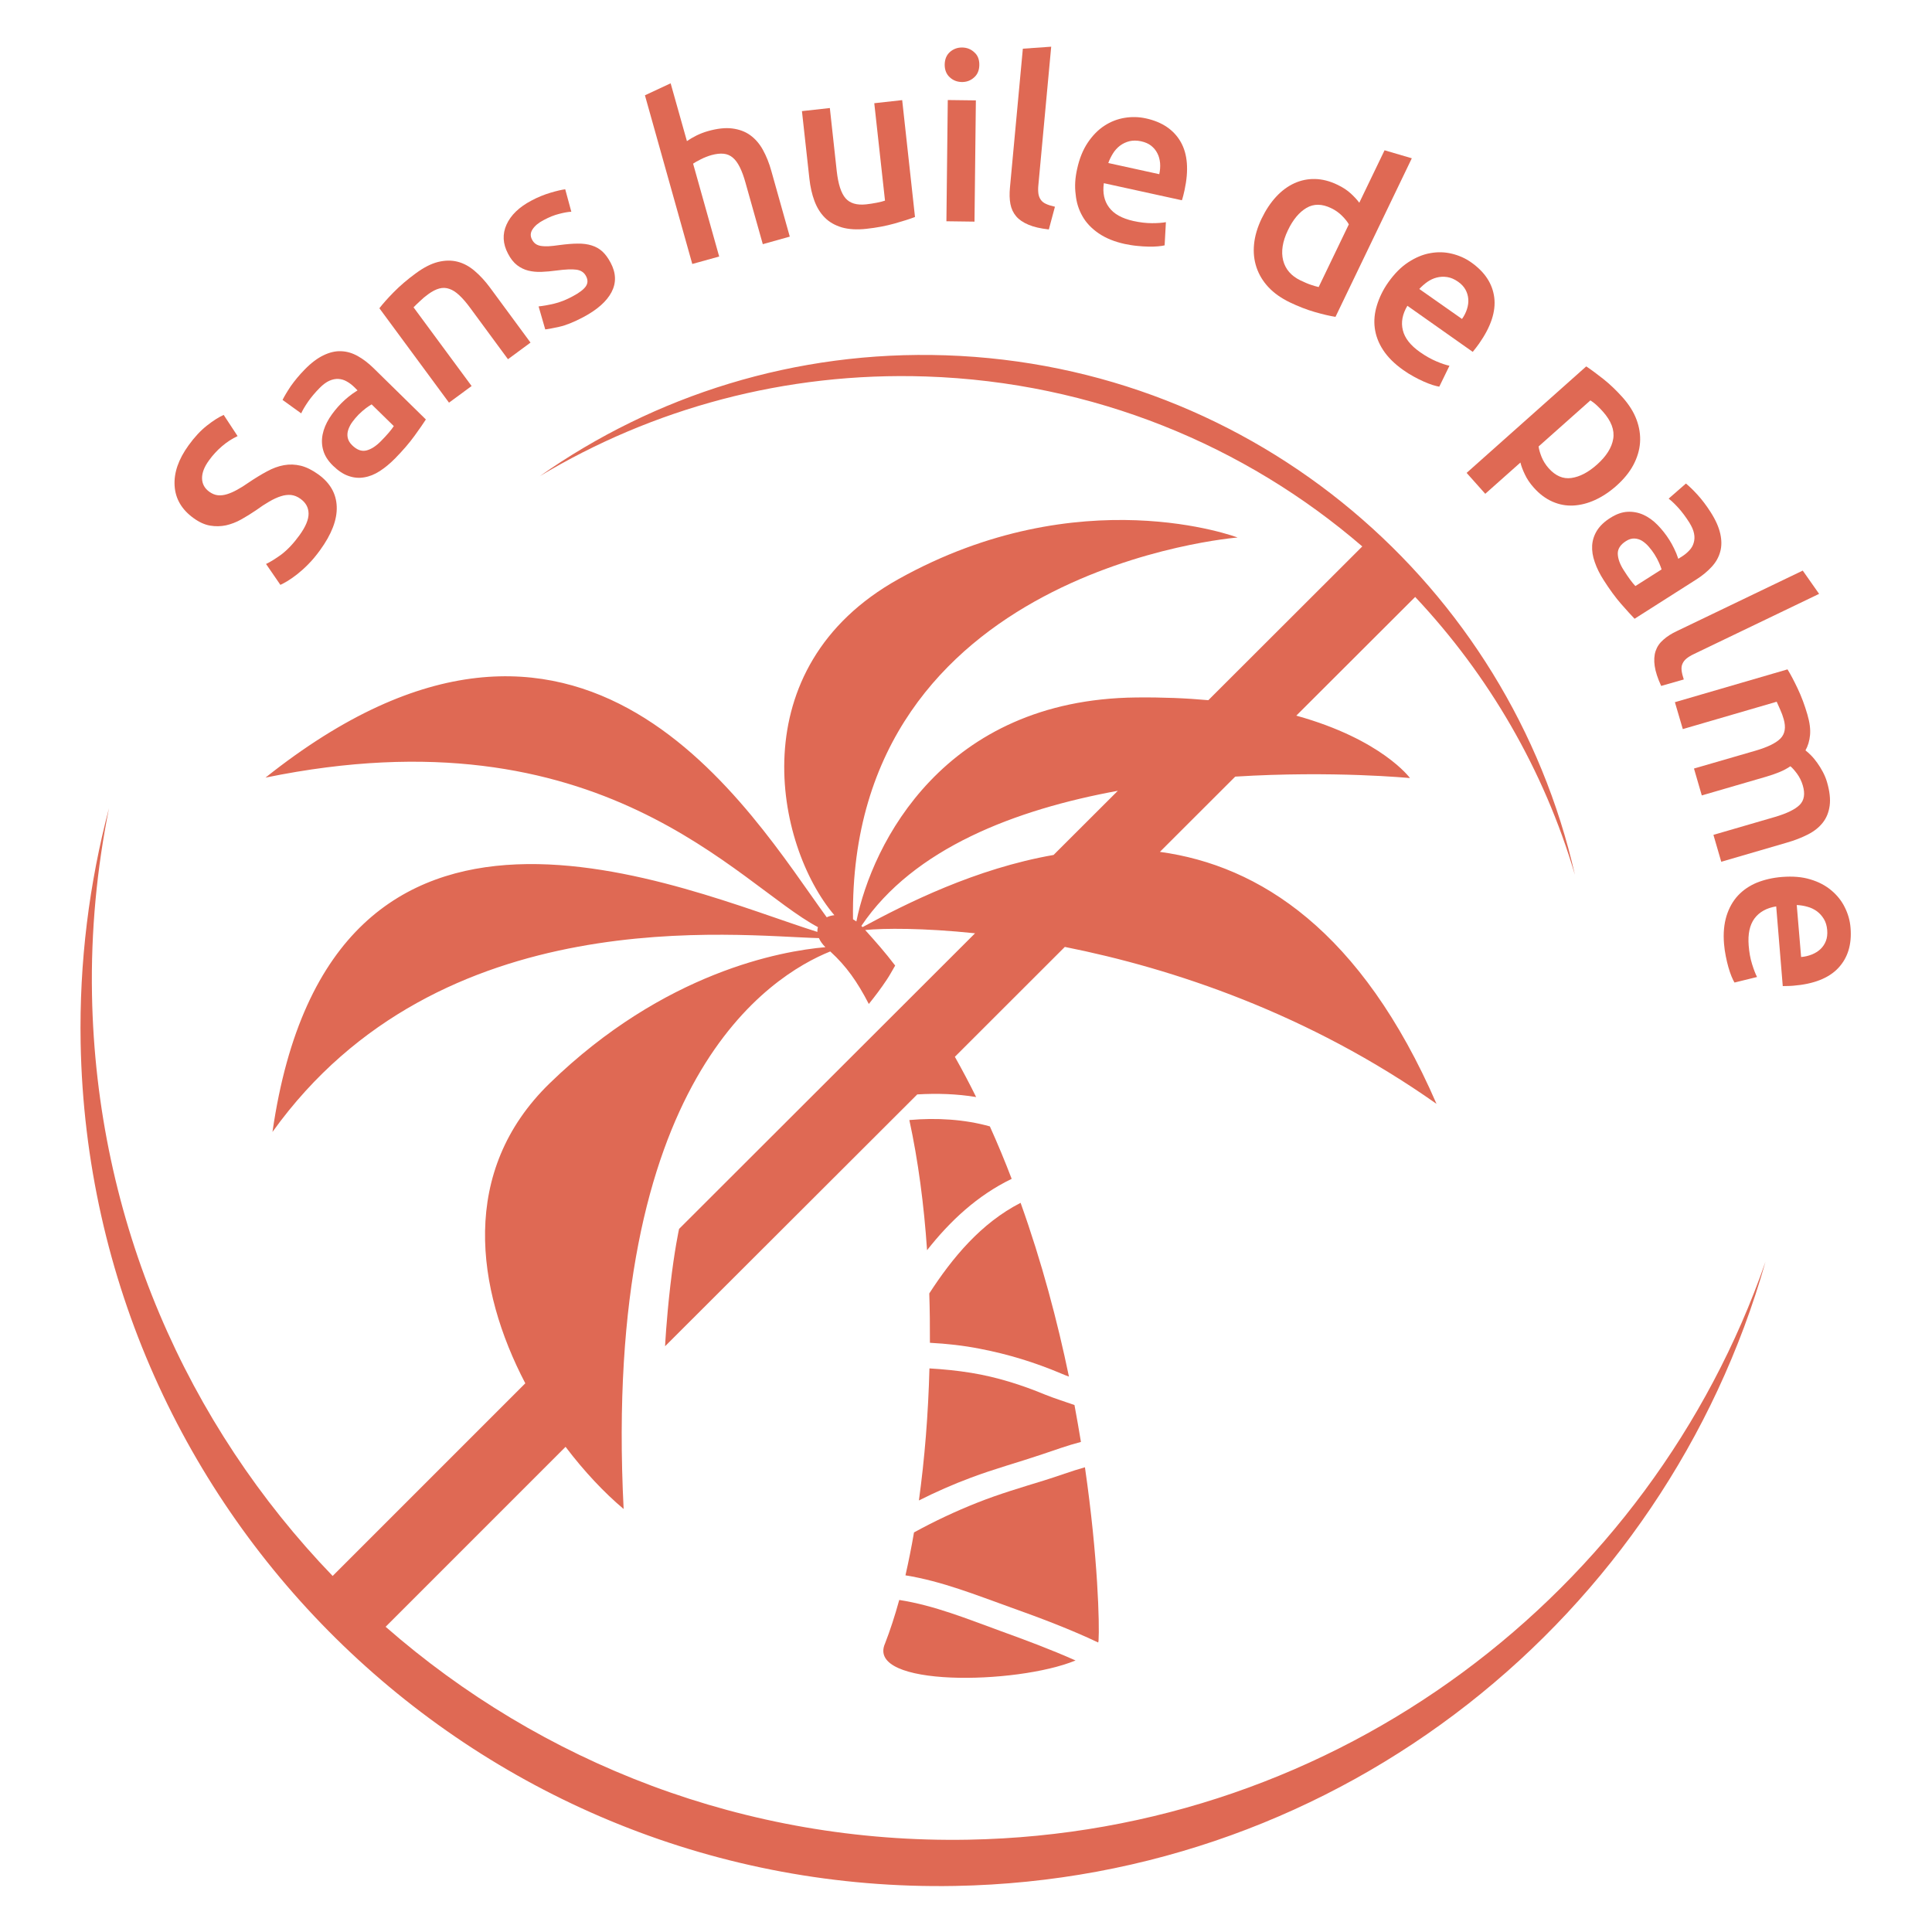 <svg width="130" height="130" viewBox="0 0 130 130" fill="none" xmlns="http://www.w3.org/2000/svg">
<path d="M20.151 36.015C20.567 35.441 20.769 34.957 20.763 34.554C20.757 34.15 20.579 33.826 20.225 33.569C20.017 33.416 19.803 33.331 19.582 33.306C19.369 33.288 19.136 33.312 18.898 33.392C18.659 33.465 18.396 33.588 18.121 33.747C17.846 33.906 17.546 34.101 17.228 34.334C16.898 34.56 16.568 34.762 16.232 34.951C15.895 35.141 15.553 35.269 15.204 35.349C14.856 35.422 14.501 35.428 14.134 35.367C13.773 35.306 13.4 35.135 13.021 34.86C12.226 34.285 11.804 33.563 11.749 32.689C11.694 31.814 12.006 30.909 12.691 29.962C13.088 29.411 13.498 28.971 13.926 28.635C14.354 28.298 14.733 28.06 15.051 27.919L15.987 29.344C15.62 29.515 15.271 29.741 14.941 30.023C14.611 30.304 14.318 30.622 14.055 30.989C13.743 31.417 13.59 31.82 13.596 32.187C13.602 32.554 13.761 32.854 14.079 33.086C14.275 33.227 14.47 33.306 14.666 33.325C14.862 33.343 15.07 33.319 15.284 33.251C15.498 33.184 15.724 33.086 15.963 32.952C16.201 32.823 16.446 32.67 16.696 32.493C17.149 32.187 17.565 31.931 17.956 31.723C18.347 31.509 18.726 31.368 19.106 31.301C19.485 31.233 19.858 31.246 20.237 31.337C20.61 31.429 21.007 31.625 21.423 31.924C22.218 32.499 22.628 33.221 22.658 34.095C22.689 34.97 22.316 35.948 21.533 37.024C21.27 37.385 21.007 37.703 20.744 37.966C20.481 38.235 20.231 38.455 19.998 38.639C19.766 38.822 19.552 38.969 19.356 39.091C19.161 39.207 19.002 39.293 18.867 39.354L17.901 37.948C18.195 37.813 18.543 37.593 18.947 37.3C19.35 36.988 19.754 36.566 20.151 36.015Z" fill="#DF6954"/>
<path d="M20.505 24.862C20.939 24.415 21.367 24.097 21.777 23.902C22.187 23.706 22.578 23.614 22.957 23.633C23.336 23.645 23.709 23.755 24.07 23.957C24.431 24.159 24.785 24.428 25.128 24.764L28.656 28.225C28.497 28.476 28.24 28.843 27.892 29.326C27.543 29.809 27.109 30.31 26.595 30.836C26.253 31.185 25.904 31.472 25.556 31.698C25.207 31.924 24.853 32.065 24.504 32.12C24.156 32.181 23.807 32.151 23.459 32.029C23.11 31.912 22.761 31.68 22.407 31.337C22.07 31.007 21.856 30.671 21.752 30.31C21.648 29.956 21.636 29.595 21.71 29.228C21.783 28.861 21.936 28.506 22.156 28.145C22.382 27.791 22.651 27.454 22.963 27.137C23.11 26.99 23.269 26.843 23.452 26.696C23.63 26.549 23.831 26.409 24.058 26.268L23.838 26.048C23.679 25.895 23.514 25.767 23.336 25.669C23.159 25.565 22.969 25.51 22.774 25.498C22.578 25.485 22.37 25.528 22.162 25.62C21.954 25.712 21.734 25.877 21.508 26.103C21.202 26.415 20.945 26.721 20.731 27.026C20.523 27.332 20.364 27.595 20.267 27.815L19.013 26.91C19.123 26.684 19.306 26.372 19.563 25.987C19.826 25.614 20.138 25.235 20.505 24.862ZM25.635 29.68C26.045 29.265 26.332 28.928 26.498 28.671L25.006 27.21C24.908 27.265 24.779 27.351 24.62 27.467C24.461 27.589 24.296 27.73 24.125 27.901C23.978 28.048 23.844 28.213 23.715 28.384C23.587 28.555 23.495 28.739 23.434 28.916C23.373 29.099 23.361 29.277 23.397 29.454C23.434 29.631 23.532 29.803 23.697 29.962C24.015 30.273 24.333 30.39 24.657 30.31C24.969 30.231 25.299 30.023 25.635 29.68Z" fill="#DF6954"/>
<path d="M25.528 20.741C25.76 20.441 26.078 20.08 26.494 19.658C26.91 19.236 27.399 18.814 27.968 18.398C28.506 18.001 29.007 17.744 29.472 17.628C29.943 17.512 30.377 17.506 30.787 17.61C31.196 17.714 31.581 17.922 31.942 18.233C32.303 18.539 32.652 18.918 32.976 19.358L35.697 23.052L34.18 24.171L31.637 20.716C31.38 20.367 31.135 20.08 30.909 19.872C30.683 19.658 30.456 19.511 30.236 19.438C30.016 19.358 29.79 19.352 29.558 19.413C29.325 19.475 29.081 19.603 28.818 19.793C28.622 19.933 28.432 20.092 28.243 20.276C28.053 20.453 27.913 20.588 27.827 20.679L31.734 25.975L30.212 27.094L25.528 20.741Z" fill="#DF6954"/>
<path d="M38.534 19.939C38.975 19.707 39.268 19.48 39.415 19.273C39.562 19.058 39.568 18.826 39.427 18.569C39.299 18.331 39.091 18.19 38.791 18.147C38.492 18.105 38.045 18.123 37.452 18.202C37.091 18.251 36.749 18.282 36.431 18.294C36.113 18.306 35.819 18.276 35.544 18.209C35.275 18.141 35.024 18.019 34.792 17.842C34.56 17.664 34.358 17.407 34.181 17.065C33.832 16.405 33.795 15.75 34.083 15.114C34.37 14.478 34.926 13.934 35.764 13.494C36.186 13.268 36.614 13.096 37.042 12.968C37.47 12.84 37.8 12.766 38.033 12.736L38.443 14.246C38.216 14.258 37.941 14.307 37.617 14.393C37.293 14.472 36.944 14.613 36.571 14.815C36.229 14.992 35.984 15.2 35.838 15.426C35.685 15.652 35.672 15.885 35.801 16.123C35.862 16.246 35.942 16.337 36.033 16.405C36.125 16.472 36.241 16.521 36.382 16.545C36.523 16.57 36.7 16.576 36.908 16.57C37.116 16.557 37.36 16.533 37.642 16.49C38.112 16.429 38.528 16.392 38.877 16.392C39.225 16.386 39.543 16.429 39.812 16.515C40.087 16.6 40.326 16.735 40.528 16.918C40.73 17.102 40.919 17.358 41.09 17.683C41.457 18.374 41.476 19.028 41.151 19.652C40.827 20.275 40.191 20.838 39.25 21.339C38.614 21.676 38.076 21.89 37.635 21.988C37.195 22.085 36.877 22.146 36.688 22.165L36.241 20.618C36.541 20.587 36.889 20.526 37.281 20.434C37.672 20.343 38.094 20.177 38.534 19.939Z" fill="#DF6954"/>
<path d="M46.582 17.762L43.396 6.413L45.126 5.606L46.221 9.495C46.404 9.367 46.618 9.244 46.869 9.116C47.12 8.994 47.377 8.896 47.633 8.823C48.263 8.645 48.814 8.584 49.278 8.645C49.743 8.706 50.147 8.853 50.483 9.098C50.819 9.342 51.107 9.672 51.333 10.082C51.559 10.492 51.755 10.969 51.902 11.507L53.143 15.922L51.327 16.43L50.165 12.302C50.049 11.88 49.92 11.531 49.78 11.25C49.639 10.969 49.486 10.755 49.309 10.608C49.132 10.455 48.924 10.37 48.691 10.345C48.459 10.321 48.184 10.351 47.872 10.437C47.633 10.504 47.395 10.596 47.157 10.718C46.918 10.84 46.747 10.932 46.637 11.012L48.392 17.261L46.582 17.762Z" fill="#DF6954"/>
<path d="M61.568 14.601C61.219 14.736 60.755 14.882 60.192 15.041C59.623 15.2 58.993 15.322 58.303 15.396C57.654 15.469 57.098 15.433 56.633 15.298C56.175 15.157 55.795 14.943 55.496 14.638C55.196 14.338 54.964 13.959 54.799 13.512C54.633 13.066 54.523 12.571 54.462 12.021L53.961 7.477L55.838 7.269L56.303 11.519C56.401 12.387 56.596 12.993 56.89 13.335C57.184 13.678 57.648 13.818 58.278 13.751C58.504 13.726 58.743 13.69 58.993 13.641C59.244 13.592 59.428 13.543 59.55 13.5L58.828 6.945L60.706 6.737L61.568 14.601Z" fill="#DF6954"/>
<path d="M65.896 4.377C65.89 4.731 65.774 5.013 65.541 5.214C65.309 5.422 65.04 5.52 64.728 5.52C64.404 5.514 64.129 5.41 63.903 5.196C63.676 4.988 63.566 4.701 63.566 4.352C63.572 3.985 63.688 3.704 63.921 3.496C64.153 3.294 64.428 3.19 64.752 3.197C65.064 3.203 65.333 3.307 65.56 3.521C65.792 3.722 65.902 4.01 65.896 4.377ZM65.572 14.913L63.682 14.888L63.774 6.731L65.664 6.755L65.572 14.913Z" fill="#DF6954"/>
<path d="M70.574 15.439C70.017 15.377 69.559 15.274 69.204 15.121C68.85 14.974 68.568 14.784 68.373 14.552C68.177 14.32 68.048 14.044 67.987 13.72C67.926 13.396 67.92 13.036 67.957 12.626L68.825 3.276L70.733 3.142L69.871 12.442C69.846 12.669 69.852 12.864 69.871 13.023C69.895 13.182 69.944 13.317 70.03 13.439C70.115 13.561 70.231 13.653 70.384 13.72C70.537 13.794 70.739 13.855 70.984 13.91L70.574 15.439Z" fill="#DF6954"/>
<path d="M72.477 11.372C72.63 10.669 72.868 10.082 73.192 9.599C73.516 9.116 73.889 8.737 74.311 8.461C74.733 8.186 75.186 8.009 75.675 7.929C76.158 7.85 76.635 7.862 77.106 7.966C78.2 8.205 78.983 8.737 79.448 9.55C79.912 10.363 79.998 11.446 79.705 12.797C79.68 12.901 79.656 13.011 79.625 13.139C79.595 13.268 79.558 13.378 79.527 13.476L74.275 12.326C74.183 12.974 74.299 13.525 74.629 13.959C74.953 14.399 75.498 14.699 76.262 14.87C76.708 14.968 77.124 15.017 77.516 15.017C77.907 15.017 78.213 14.992 78.451 14.949L78.365 16.509C78.255 16.539 78.103 16.558 77.913 16.576C77.723 16.594 77.509 16.6 77.271 16.594C77.032 16.588 76.776 16.576 76.507 16.545C76.237 16.521 75.962 16.472 75.687 16.417C74.984 16.264 74.403 16.026 73.926 15.701C73.455 15.377 73.088 14.998 72.838 14.552C72.581 14.105 72.428 13.616 72.379 13.078C72.306 12.54 72.342 11.971 72.477 11.372ZM78.005 11.721C78.06 11.47 78.078 11.219 78.06 10.975C78.035 10.73 77.98 10.51 77.876 10.314C77.778 10.119 77.638 9.947 77.46 9.807C77.283 9.666 77.057 9.568 76.782 9.507C76.494 9.446 76.237 9.446 75.999 9.501C75.76 9.562 75.553 9.66 75.363 9.801C75.18 9.941 75.021 10.113 74.892 10.32C74.764 10.528 74.654 10.742 74.574 10.969L78.005 11.721Z" fill="#DF6954"/>
<path d="M89.862 21.321C89.476 21.26 89.005 21.15 88.455 20.991C87.905 20.832 87.348 20.612 86.786 20.343C86.205 20.061 85.728 19.725 85.355 19.328C84.982 18.93 84.713 18.484 84.548 17.995C84.383 17.505 84.328 16.986 84.383 16.429C84.438 15.873 84.609 15.298 84.89 14.711C85.171 14.13 85.496 13.641 85.869 13.237C86.242 12.834 86.651 12.534 87.091 12.332C87.532 12.13 88.003 12.033 88.492 12.045C88.981 12.057 89.489 12.185 90.014 12.442C90.369 12.613 90.663 12.809 90.895 13.023C91.127 13.237 91.317 13.445 91.464 13.641L93.164 10.112L94.998 10.65L89.862 21.321ZM86.657 15.5C86.297 16.252 86.193 16.924 86.339 17.518C86.492 18.117 86.877 18.563 87.507 18.869C87.776 18.997 88.015 19.101 88.223 19.169C88.425 19.236 88.596 19.285 88.73 19.315L90.76 15.096C90.663 14.919 90.51 14.729 90.302 14.521C90.094 14.313 89.856 14.142 89.574 14.008C88.957 13.708 88.4 13.702 87.911 13.989C87.422 14.277 87 14.778 86.657 15.5Z" fill="#DF6954"/>
<path d="M93.41 19.004C93.826 18.417 94.272 17.964 94.761 17.646C95.25 17.328 95.74 17.12 96.235 17.035C96.73 16.943 97.219 16.955 97.696 17.072C98.173 17.188 98.614 17.383 98.999 17.659C99.916 18.307 100.43 19.096 100.546 20.025C100.662 20.954 100.32 21.988 99.525 23.119C99.464 23.205 99.396 23.297 99.317 23.4C99.237 23.504 99.164 23.596 99.097 23.676L94.7 20.575C94.364 21.138 94.26 21.688 94.394 22.22C94.523 22.752 94.908 23.241 95.544 23.688C95.917 23.951 96.284 24.159 96.645 24.312C96.999 24.464 97.299 24.562 97.531 24.611L96.846 26.018C96.73 25.999 96.584 25.963 96.4 25.907C96.217 25.846 96.021 25.773 95.801 25.675C95.581 25.577 95.354 25.467 95.116 25.333C94.877 25.204 94.645 25.058 94.413 24.892C93.826 24.477 93.379 24.03 93.067 23.553C92.755 23.076 92.572 22.581 92.505 22.073C92.438 21.566 92.493 21.052 92.652 20.539C92.811 20.025 93.055 19.505 93.41 19.004ZM98.375 21.462C98.528 21.248 98.638 21.028 98.711 20.796C98.785 20.563 98.815 20.337 98.797 20.117C98.779 19.897 98.718 19.689 98.608 19.487C98.497 19.291 98.332 19.108 98.1 18.949C97.862 18.784 97.623 18.68 97.378 18.643C97.14 18.606 96.901 18.619 96.681 18.674C96.455 18.729 96.241 18.833 96.045 18.967C95.844 19.108 95.666 19.267 95.501 19.444L98.375 21.462Z" fill="#DF6954"/>
<path d="M108.77 32.683C108.305 33.099 107.822 33.416 107.327 33.643C106.831 33.869 106.342 33.991 105.865 34.016C105.382 34.04 104.918 33.955 104.459 33.753C104 33.551 103.584 33.239 103.205 32.811C102.948 32.524 102.747 32.23 102.606 31.924C102.459 31.619 102.361 31.356 102.306 31.123L99.94 33.227L98.686 31.82L106.734 24.654C107.064 24.874 107.455 25.161 107.902 25.516C108.348 25.871 108.776 26.287 109.192 26.751C109.62 27.234 109.932 27.73 110.121 28.243C110.311 28.757 110.39 29.271 110.354 29.784C110.317 30.298 110.164 30.799 109.901 31.295C109.638 31.784 109.259 32.248 108.77 32.683ZM107.461 31.258C108.091 30.695 108.452 30.12 108.55 29.527C108.648 28.934 108.415 28.323 107.853 27.693C107.736 27.558 107.608 27.43 107.467 27.296C107.327 27.161 107.174 27.045 107.015 26.941L103.529 30.041C103.554 30.243 103.621 30.475 103.731 30.75C103.841 31.019 104 31.276 104.208 31.509C104.667 32.022 105.174 32.242 105.731 32.163C106.299 32.083 106.874 31.784 107.461 31.258Z" fill="#DF6954"/>
<path d="M115.106 34.462C115.442 34.988 115.656 35.471 115.754 35.917C115.852 36.358 115.852 36.767 115.748 37.128C115.65 37.495 115.46 37.831 115.179 38.137C114.898 38.443 114.561 38.724 114.158 38.981L109.987 41.635C109.779 41.421 109.48 41.091 109.088 40.644C108.697 40.198 108.306 39.66 107.908 39.036C107.645 38.626 107.444 38.223 107.309 37.825C107.168 37.434 107.113 37.061 107.132 36.706C107.156 36.352 107.26 36.021 107.456 35.703C107.651 35.392 107.951 35.098 108.367 34.841C108.764 34.59 109.144 34.456 109.517 34.438C109.883 34.419 110.238 34.486 110.581 34.639C110.917 34.792 111.235 35.019 111.528 35.318C111.822 35.618 112.091 35.954 112.329 36.333C112.439 36.511 112.55 36.7 112.647 36.908C112.751 37.116 112.843 37.342 112.929 37.599L113.192 37.434C113.375 37.318 113.534 37.183 113.675 37.03C113.815 36.884 113.913 36.712 113.968 36.517C114.023 36.327 114.035 36.119 113.987 35.893C113.944 35.667 113.834 35.422 113.662 35.147C113.43 34.78 113.186 34.456 112.941 34.181C112.69 33.906 112.47 33.698 112.28 33.551L113.442 32.536C113.638 32.695 113.901 32.94 114.213 33.282C114.531 33.63 114.824 34.022 115.106 34.462ZM109.254 38.363C109.565 38.853 109.828 39.213 110.042 39.434L111.804 38.315C111.773 38.211 111.718 38.064 111.638 37.88C111.559 37.697 111.455 37.501 111.327 37.299C111.216 37.122 111.088 36.957 110.947 36.792C110.807 36.627 110.654 36.498 110.495 36.394C110.336 36.297 110.159 36.242 109.975 36.235C109.792 36.229 109.602 36.284 109.413 36.407C109.033 36.645 108.85 36.932 108.856 37.263C108.868 37.599 108.997 37.96 109.254 38.363Z" fill="#DF6954"/>
<path d="M111.776 46.154C111.543 45.646 111.396 45.2 111.341 44.815C111.286 44.436 111.305 44.099 111.403 43.806C111.5 43.518 111.672 43.262 111.922 43.048C112.167 42.827 112.473 42.632 112.84 42.461L121.303 38.394L122.403 39.96L113.983 44.008C113.775 44.105 113.61 44.209 113.488 44.307C113.365 44.405 113.274 44.521 113.213 44.656C113.151 44.784 113.133 44.937 113.151 45.108C113.17 45.279 113.219 45.481 113.298 45.72L111.776 46.154Z" fill="#DF6954"/>
<path d="M118.118 50.514C118.937 50.276 119.5 50 119.806 49.689C120.111 49.377 120.179 48.943 120.02 48.386C119.965 48.184 119.885 47.97 119.781 47.738C119.683 47.506 119.604 47.334 119.549 47.218L113.232 49.059L112.7 47.249L120.277 45.041C120.478 45.359 120.705 45.793 120.961 46.331C121.218 46.87 121.432 47.45 121.616 48.08C121.775 48.618 121.83 49.083 121.793 49.468C121.756 49.854 121.652 50.196 121.487 50.49C121.597 50.575 121.726 50.691 121.866 50.832C122.007 50.973 122.142 51.144 122.276 51.327C122.411 51.517 122.539 51.719 122.655 51.939C122.771 52.159 122.869 52.391 122.937 52.63C123.114 53.241 123.175 53.767 123.114 54.214C123.053 54.66 122.9 55.039 122.649 55.357C122.398 55.675 122.068 55.938 121.646 56.152C121.224 56.366 120.754 56.55 120.222 56.702L115.819 57.986L115.293 56.176L119.408 54.978C120.228 54.739 120.79 54.464 121.096 54.159C121.402 53.853 121.475 53.413 121.304 52.844C121.218 52.556 121.09 52.294 120.919 52.061C120.747 51.829 120.601 51.664 120.472 51.56C120.246 51.713 119.995 51.847 119.726 51.957C119.457 52.067 119.158 52.171 118.84 52.263L114.51 53.523L113.984 51.713L118.118 50.514Z" fill="#DF6954"/>
<path d="M119.909 59.008C120.624 58.953 121.26 59.001 121.817 59.173C122.373 59.338 122.844 59.588 123.229 59.913C123.614 60.237 123.92 60.616 124.134 61.056C124.354 61.496 124.483 61.955 124.519 62.432C124.611 63.551 124.336 64.45 123.694 65.135C123.052 65.82 122.037 66.217 120.661 66.327C120.557 66.333 120.441 66.345 120.312 66.345C120.184 66.352 120.068 66.352 119.958 66.352L119.517 60.989C118.869 61.093 118.38 61.368 118.056 61.802C117.732 62.242 117.603 62.848 117.665 63.624C117.701 64.083 117.775 64.493 117.891 64.866C118.007 65.239 118.117 65.526 118.227 65.74L116.711 66.113C116.65 66.015 116.582 65.874 116.509 65.697C116.436 65.52 116.368 65.318 116.301 65.086C116.234 64.859 116.179 64.609 116.124 64.34C116.069 64.071 116.032 63.802 116.007 63.52C115.946 62.805 116.007 62.175 116.173 61.631C116.344 61.087 116.601 60.628 116.949 60.255C117.298 59.882 117.726 59.594 118.227 59.387C118.741 59.185 119.297 59.056 119.909 59.008ZM121.193 64.395C121.45 64.376 121.694 64.315 121.921 64.224C122.147 64.132 122.343 64.01 122.502 63.857C122.661 63.704 122.783 63.52 122.862 63.312C122.942 63.105 122.972 62.86 122.948 62.579C122.923 62.291 122.85 62.041 122.722 61.833C122.593 61.625 122.44 61.453 122.251 61.313C122.061 61.178 121.847 61.074 121.615 61.013C121.383 60.946 121.144 60.909 120.899 60.897L121.193 64.395Z" fill="#DF6954"/>
<path d="M65.163 123.789C50.169 124.064 36.404 118.616 25.948 109.462L38.055 97.354C39.315 99.017 40.666 100.448 41.963 101.537C40.495 72.613 51.875 65.636 55.862 64.022C55.874 64.034 55.88 64.04 55.892 64.046C56.938 65.006 57.678 66.04 58.461 67.556C58.883 67.03 59.286 66.498 59.659 65.936C59.855 65.648 60.038 65.306 60.234 64.97C59.543 64.065 58.98 63.429 58.216 62.579C59.47 62.456 62.093 62.432 65.609 62.799L45.693 82.691C45.693 82.691 45.381 84.103 45.106 86.5C44.831 88.897 44.751 90.585 44.751 90.585L61.72 73.641C63.047 73.561 64.392 73.604 65.682 73.818C65.23 72.901 64.753 72.002 64.251 71.109L71.65 63.716C78.921 65.165 88.032 68.192 96.66 74.276C91.597 62.621 84.743 58.237 78.047 57.32L83.116 52.257C89.708 51.847 94.875 52.355 94.875 52.355C94.875 52.355 92.992 49.756 87.225 48.154L95.224 40.167C100.17 45.426 103.894 51.81 105.973 58.867C101.565 39.422 84.51 24.611 63.646 23.908C53.501 23.566 44.029 26.617 36.319 32.041C43.877 27.504 52.81 25.015 62.313 25.333C73.583 25.712 83.782 29.974 91.665 36.768L81.306 47.114C79.838 46.98 78.224 46.912 76.457 46.931C63.524 47.065 58.681 56.757 57.623 62.004C57.55 61.949 57.47 61.9 57.397 61.857C57.06 38.223 83.275 36.168 83.275 36.168C83.275 36.168 72.702 32.145 60.472 38.957C49.747 44.925 52.162 56.898 56.143 61.582C55.953 61.6 55.782 61.649 55.629 61.723C50.474 54.642 39.241 35.306 17.864 52.324C40.495 47.67 49.655 59.533 55.036 62.383C55.006 62.487 54.993 62.597 55 62.707C46.023 59.882 22.26 48.924 18.334 76.166C29.598 60.451 49.637 62.995 55.103 63.123C55.189 63.319 55.33 63.526 55.538 63.734C52.578 63.991 44.708 65.392 36.985 72.894C30.895 78.814 32.032 86.739 35.346 93.08L22.383 106.043C12.599 95.887 6.472 82.153 6.19 66.939C6.111 62.634 6.521 58.433 7.334 54.379C6.007 59.417 5.328 64.719 5.426 70.186C6.013 102.093 32.356 127.488 64.264 126.901C90.332 126.424 112.039 108.752 118.796 84.898C111.067 107.169 90.099 123.33 65.163 123.789ZM75.216 53.211L70.892 57.528C65.646 58.445 60.992 60.787 58.039 62.383C58.014 62.359 57.984 62.334 57.959 62.303C61.475 57.075 68.342 54.47 75.216 53.211Z" fill="#DF6954"/>
<path d="M73.92 110.367C73.987 109.352 73.889 104.845 73.003 98.73C72.073 98.987 71.174 99.335 70.251 99.617C68.747 100.081 67.243 100.522 65.781 101.103C64.295 101.69 62.87 102.362 61.501 103.114C61.329 104.123 61.134 105.084 60.926 106.001C63.39 106.398 65.702 107.334 68.025 108.165C70.031 108.881 71.994 109.621 73.895 110.52C73.908 110.471 73.92 110.422 73.92 110.367Z" fill="#DF6954"/>
<path d="M61.188 75.365C61.781 78.092 62.172 81.064 62.38 84.122C63.921 82.165 65.75 80.447 68.073 79.322C67.621 78.135 67.132 76.961 66.606 75.793C64.918 75.316 63.004 75.2 61.188 75.365Z" fill="#DF6954"/>
<path d="M60.508 107.658C60.215 108.722 59.897 109.7 59.554 110.581C58.233 113.534 68.39 113.369 72.371 111.73C70.726 110.996 69.038 110.367 67.314 109.743C65.094 108.936 62.874 108.025 60.508 107.658Z" fill="#DF6954"/>
<path d="M65.347 92.376C64.411 92.224 63.476 92.132 62.54 92.077C62.461 95.159 62.216 98.174 61.831 100.962C62.962 100.393 64.124 99.879 65.322 99.433C66.894 98.84 68.52 98.4 70.11 97.862C70.972 97.574 71.841 97.256 72.734 97.024C72.599 96.217 72.458 95.391 72.299 94.541C71.633 94.303 70.948 94.095 70.33 93.844C68.74 93.184 67.077 92.658 65.347 92.376Z" fill="#DF6954"/>
<path d="M62.529 87.032C62.565 88.139 62.578 89.246 62.572 90.353C63.703 90.414 64.828 90.536 65.941 90.756C67.849 91.123 69.653 91.68 71.414 92.426C71.579 92.499 71.756 92.566 71.927 92.628C71.157 88.922 70.105 84.929 68.674 80.936C66.014 82.299 64.094 84.617 62.529 87.032Z" fill="#DF6954"/>
</svg>
